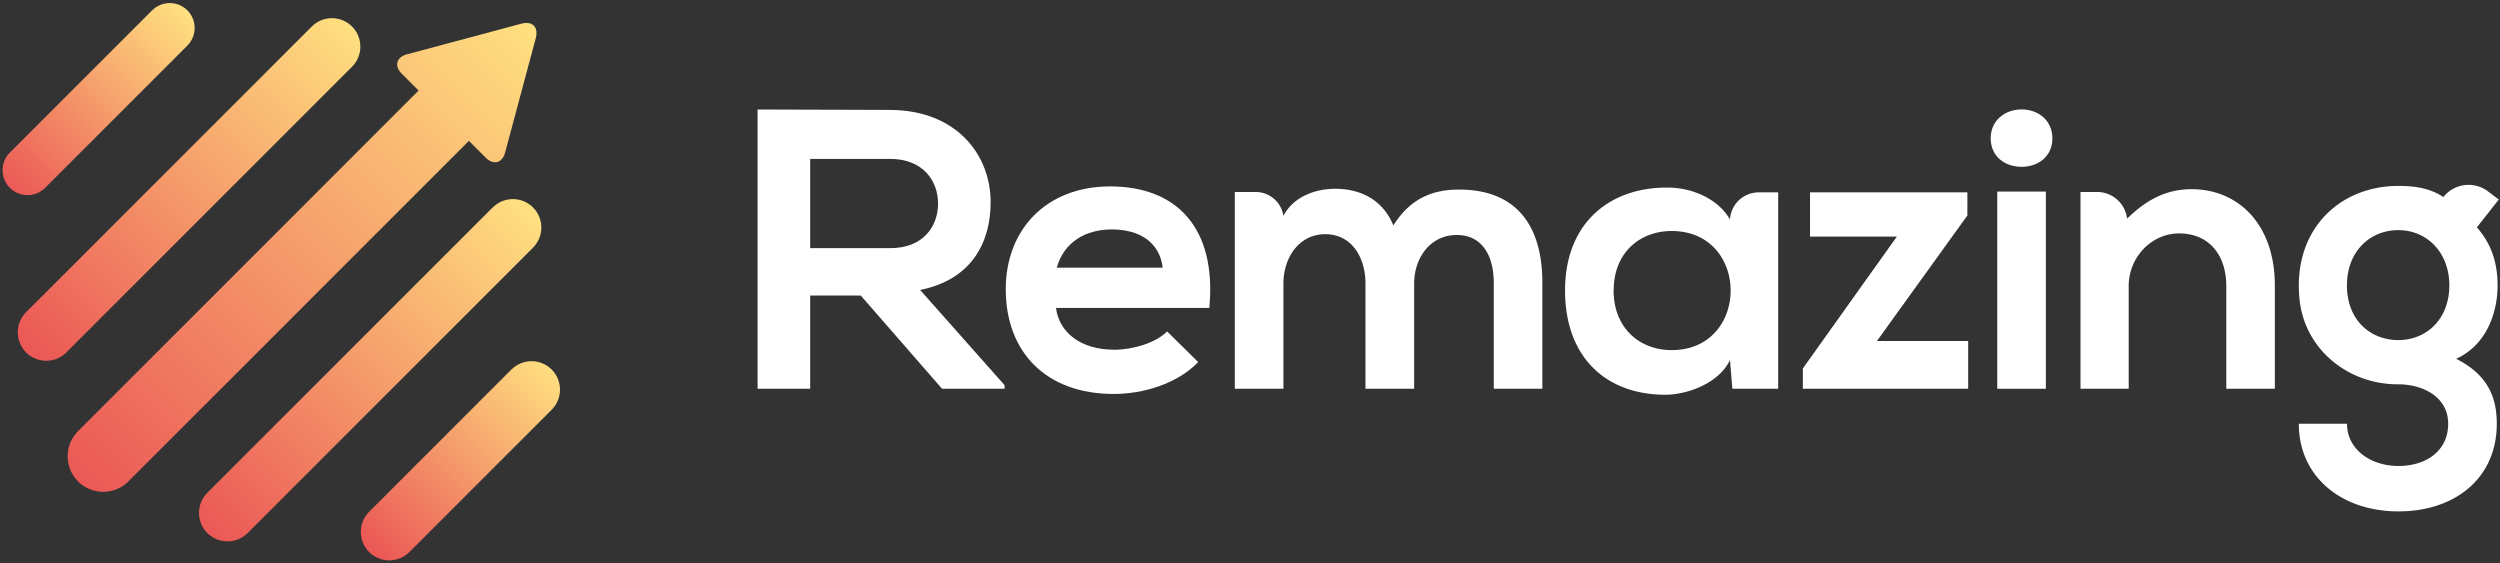 <?xml version="1.0" encoding="utf-8"?>
<svg viewBox="0 0 1292 291" xmlns="http://www.w3.org/2000/svg" xmlns:xlink="http://www.w3.org/1999/xlink">
  <rect x="0" y="0" width="1292" height="291" fill="#333333" stroke="none"/>
  <defs>
    <clipPath id="clip-path">
      <rect class="cls-1" x="88.86" y="111.87" width="1290.05" height="288.28"/>
    </clipPath>
    <clipPath id="clip-path-2">
      <path class="cls-1" d="M352,301.31,278.3,375a14.71,14.71,0,0,0,20.81,20.8l73.73-73.73A14.71,14.71,0,0,0,352,301.31"/>
    </clipPath>
    <linearGradient id="Unbenannter_Verlauf_5" x1="-305.15" y1="-378.29" x2="-304.15" y2="-378.29" gradientTransform="matrix(133.69, 0, 0, -133.69, 41055.8, -50226.56)" gradientUnits="userSpaceOnUse">
      <stop offset="0" stop-color="#eb5856"/>
      <stop offset="1" stop-color="#ffe080"/>
    </linearGradient>
    <clipPath id="clip-path-3">
      <path class="cls-1" d="M166.36,115.64,92.63,189.37a12.83,12.83,0,0,0-3.77,9v.2a12.88,12.88,0,0,0,22,9l73.73-73.72a12.88,12.88,0,0,0-18.21-18.21"/>
    </clipPath>
    <linearGradient id="Unbenannter_Verlauf_5-2" x1="-305.21" y1="-378.47" x2="-304.21" y2="-378.47" gradientTransform="matrix(130.02, 0, 0, -130.02, 39756.02, -49045.41)" xlink:href="#Unbenannter_Verlauf_5"/>
    <clipPath id="clip-path-4">
      <path class="cls-1" d="M248.67,124.21,101.21,271.67A14.71,14.71,0,1,0,122,292.48L269.47,145a14.71,14.71,0,0,0-20.8-20.81"/>
    </clipPath>
    <linearGradient id="Unbenannter_Verlauf_5-3" x1="-304.27" y1="-375.59" x2="-303.27" y2="-375.59" gradientTransform="matrix(237.96, 0, 0, -237.96, 72471.39, -89168.28)" xlink:href="#Unbenannter_Verlauf_5"/>
    <clipPath id="clip-path-5">
      <path class="cls-1" d="M342.15,217.7,194.69,365.16A14.71,14.71,0,0,0,215.5,386L363,238.51a14.71,14.71,0,1,0-20.81-20.81"/>
    </clipPath>
    <linearGradient id="Unbenannter_Verlauf_5-4" x1="-304.27" y1="-375.59" x2="-303.27" y2="-375.59" gradientTransform="matrix(237.96, 0, 0, -237.96, 72563.2, -89072.73)" xlink:href="#Unbenannter_Verlauf_5"/>
    <clipPath id="clip-path-6">
      <path class="cls-1" d="M357.09,122.71l-59.2,15.86c-5.54,1.48-6.75,6-2.7,10.07l8.67,8.66L128.19,333a18.39,18.39,0,1,0,26,26L329.87,183.31l8.66,8.67c4.06,4.05,8.59,2.84,10.07-2.7l15.87-59.2c1.24-4.65-.89-7.73-4.88-7.73a9.79,9.79,0,0,0-2.5.36"/>
    </clipPath>
    <linearGradient id="Unbenannter_Verlauf_5-5" x1="-303.95" y1="-374.6" x2="-302.95" y2="-374.6" gradientTransform="matrix(332.66, 0, 0, -332.66, 101190.22, -124370.84)" xlink:href="#Unbenannter_Verlauf_5"/>
    <clipPath id="clip-path-7">
      <rect class="cls-1" x="88.86" y="111.87" width="1290.05" height="288.28"/>
    </clipPath>
    <style>.cls-1{fill:none;}.cls-2{clip-path:url(#clip-path);}.cls-3{clip-path:url(#clip-path-2);}.cls-4{fill:url(#Unbenannter_Verlauf_5);}.cls-5{clip-path:url(#clip-path-3);}.cls-6{fill:url(#Unbenannter_Verlauf_5-2);}.cls-7{clip-path:url(#clip-path-4);}.cls-8{fill:url(#Unbenannter_Verlauf_5-3);}.cls-9{clip-path:url(#clip-path-5);}.cls-10{fill:url(#Unbenannter_Verlauf_5-4);}.cls-11{clip-path:url(#clip-path-6);}.cls-12{fill:url(#Unbenannter_Verlauf_5-5);}.cls-13{clip-path:url(#clip-path-7);}.cls-14{fill:#fff;}</style>
  </defs>
  <g id="Ebene_2" data-name="Ebene 2" transform="matrix(1, 0, 0, 1, -87.539, -110.507)">
    <g id="Ebene_1-2" data-name="Ebene 1">
      <g id="Remazing_Logo_Negative">
        <g class="cls-2">
          <g class="cls-3">
            <rect class="cls-4" x="251.61" y="274.62" width="147.91" height="147.91" transform="translate(-151.12 332.3) rotate(-45)"/>
          </g>
          <g class="cls-5">
            <rect class="cls-6" x="68.44" y="90.82" width="141.57" height="141.57" transform="translate(-73.5 145.78) rotate(-45)"/>
          </g>
          <g class="cls-7">
            <rect class="cls-8" x="59.25" y="82.26" width="252.18" height="252.18" transform="translate(-93.04 192.08) rotate(-45)"/>
          </g>
          <g class="cls-9">
            <rect class="cls-10" x="152.74" y="175.74" width="252.18" height="252.18" transform="translate(-131.76 285.56) rotate(-45)"/>
          </g>
          <g class="cls-11">
            <rect class="cls-12" x="71.28" y="71.28" width="344.16" height="344.16" transform="translate(-100.8 243.36) rotate(-45)"/>
          </g>
          <g class="cls-13">
            <path class="cls-14" d="M606.71,311.42H574.39l-42-48.17H506.24v48.17H479.06V167.1c22.86,0,45.71.21,68.56.21,34,.2,51.88,22.85,51.88,47.76,0,19.77-9,39.74-36.44,45.29l43.65,49.21ZM506.24,192.63v46.12h41.38c17.3,0,24.71-11.53,24.71-23.06s-7.62-23.06-24.71-23.06Z"/>
            <path class="cls-14" d="M633.26,269.63c1.64,12.56,12.56,21.62,30.26,21.62,9.27,0,21.41-3.5,27.18-9.47l16.06,15.85c-10.71,11.12-28.21,16.47-43.65,16.47-35,0-55.79-21.62-55.79-54.15,0-30.88,21-53.11,53.94-53.11,34,0,55.17,21,51.26,62.79Zm55.17-20.8c-1.64-13.17-11.94-19.76-26.35-19.76-13.59,0-24.7,6.59-28.41,19.76Z"/>
            <path class="cls-14" d="M793.22,311.42V257.07c0-13.38-7-25.53-20.79-25.53-13.59,0-21.62,12.15-21.62,25.53v54.35H725.69V209.72h10.77a14.51,14.51,0,0,1,14.35,12.35c5.35-10.29,17.09-14,26.76-14,12.15,0,24.3,4.94,30.06,18.94,9.06-14.41,20.8-18.53,34-18.53,28.83,0,43,17.71,43,48.18v54.76H859.52V256.66c0-13.38-5.57-24.71-19.15-24.71s-22,11.74-22,25.12v54.35Z"/>
            <path class="cls-14" d="M996.44,209.92h10.06v101.5H982.82l-1.23-14.82c-5.76,11.94-21.62,17.71-32.94,17.91-30.06.21-52.29-18.32-52.29-53.94,0-35,23.26-53.32,52.91-53.12,13.58,0,26.56,6.38,32.32,16.47a14.87,14.87,0,0,1,14.85-14m-75,50.65c0,20.52,15,32.25,33.12,30.75,36.54-3,36.48-58.4-.07-61.31-18-1.43-33,10.06-33,30.56"/>
            <polygon class="cls-14" points="1104.28 209.92 1104.28 221.86 1057.55 286.72 1104.69 286.72 1104.69 311.42 1019.25 311.42 1019.25 300.92 1067.84 232.78 1022.96 232.78 1022.96 209.92 1104.28 209.92"/>
            <rect class="cls-14" x="1119.72" y="209.51" width="25.12" height="101.91"/>
            <path class="cls-14" d="M1238.09,311.42V258.31c0-15.15-8.12-26.73-23.59-27.17-14.87-.41-26.85,12.25-26.85,27.12v53.16h-24.91V209.72h8.55a15.64,15.64,0,0,1,15.54,13.79c10.29-10.09,20.59-15.23,33.35-15.23,23.89,0,43,17.91,43,49.82v53.32Z"/>
            <path class="cls-14" d="M1373.36,209.44l5.55,4.19L1367.58,228c7.83,8.85,10.71,18.94,10.71,30.06,0,12.56-4.74,30.26-21.41,37.88,16.88,8.44,21,20.59,21,33.56,0,28-21.41,45.29-50.85,45.29s-51.47-17.91-51.47-45.29h24.91c0,13.18,12.14,21.82,26.56,21.82s25.73-7.82,25.73-21.82-13.27-20.43-25.88-20.38c-25.63.1-48-17.85-50.88-43.33-4-36.19,20.37-59.2,51-59.2,8,0,16.26,1,23.26,5.76a16.63,16.63,0,0,1,23.07-2.95m-72.89,48.66c0,17.7,11.94,28.2,26.56,28.2,14.41,0,26.35-10.7,26.35-28.2s-11.94-28.62-26.35-28.62c-14.62,0-26.56,10.91-26.56,28.62"/>
            <path class="cls-14" d="M1148.22,182c0-9.14-7.2-14.94-15.89-14.94s-16,5.7-16,14.94,7.19,14.72,16,14.72,15.89-5.59,15.89-14.72"/>
          </g>
        </g>
      </g>
    </g>
  </g>
</svg>